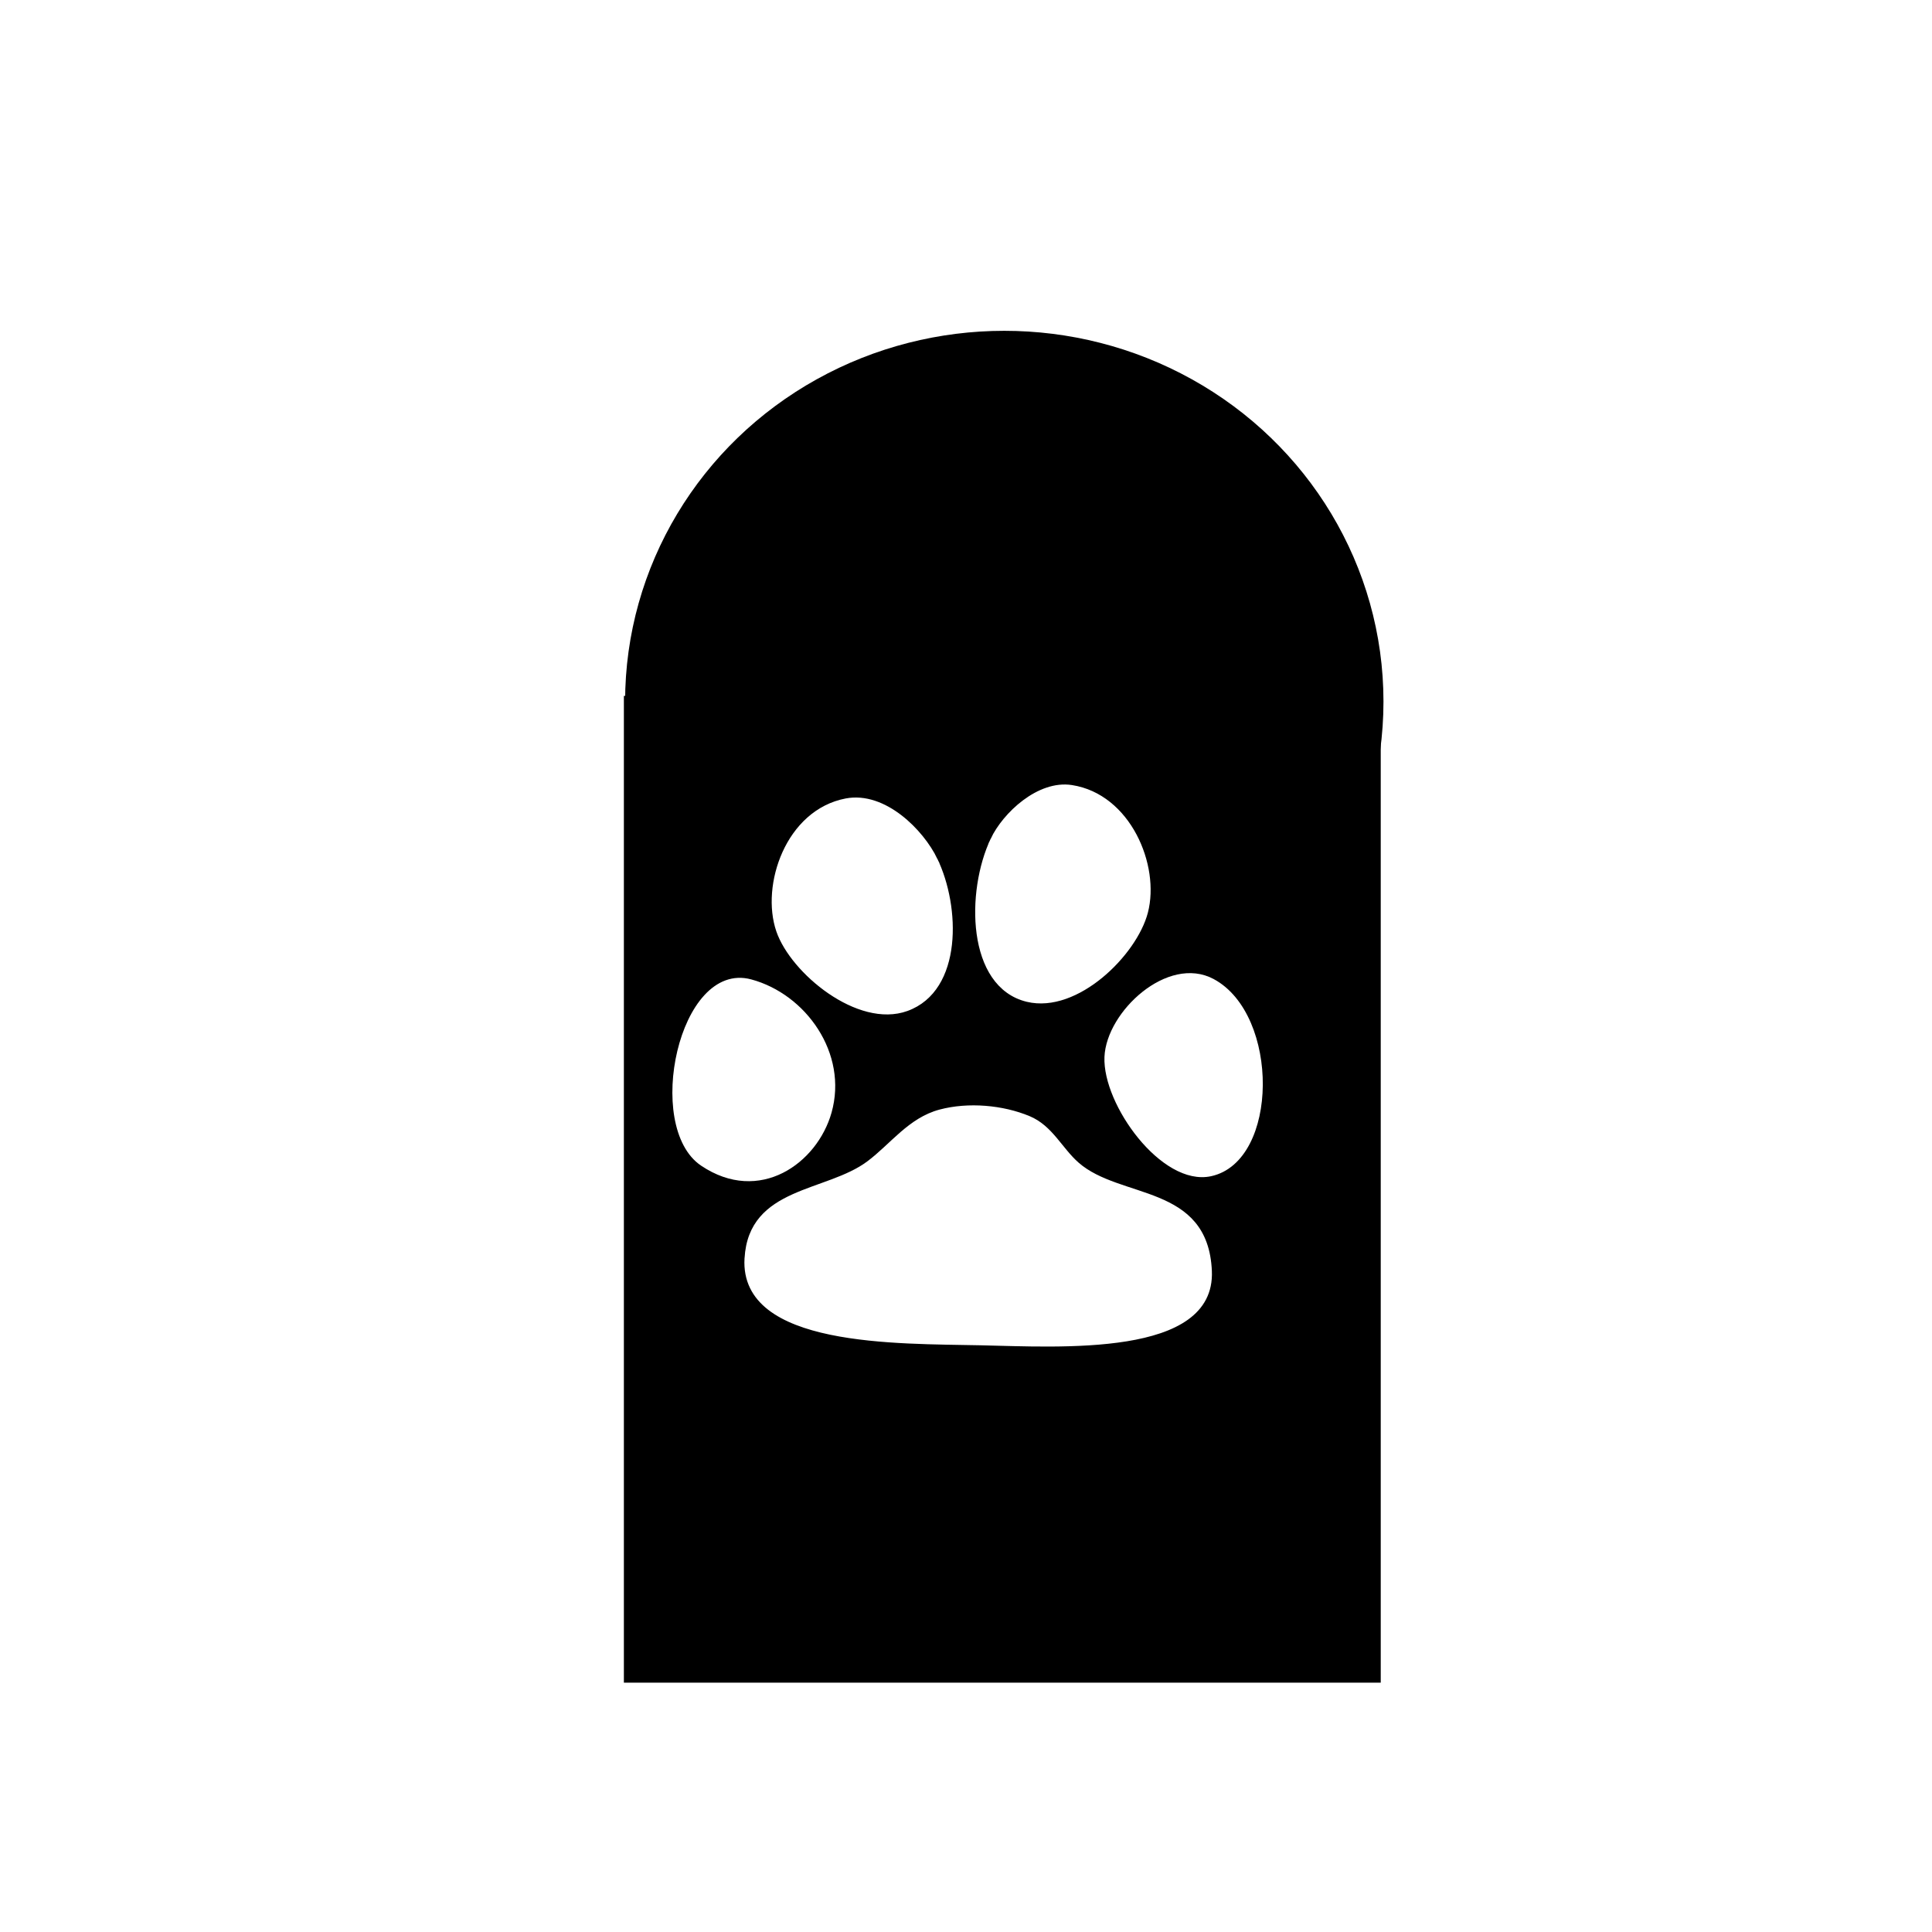 <?xml version="1.0" encoding="UTF-8" standalone="no"?>
<!-- Created with Inkscape (http://www.inkscape.org/) -->

<svg
   width="100"
   height="100"
   viewBox="0 0 26.458 26.458"
   version="1.1"
   id="svg969"
   inkscape:version="1.2.1 (9c6d41e410, 2022-07-14)"
   sodipodi:docname="animal_made_artificial_cave.svg"
   xmlns:inkscape="http://www.inkscape.org/namespaces/inkscape"
   xmlns:sodipodi="http://sodipodi.sourceforge.net/DTD/sodipodi-0.dtd"
   xmlns="http://www.w3.org/2000/svg"
   xmlns:svg="http://www.w3.org/2000/svg">
  <sodipodi:namedview
     id="namedview971"
     pagecolor="#ffffff"
     bordercolor="#000000"
     borderopacity="0.25"
     inkscape:showpageshadow="2"
     inkscape:pageopacity="1"
     inkscape:pagecheckerboard="0"
     inkscape:deskcolor="#ffffff"
     inkscape:document-units="mm"
     showgrid="false"
     showborder="true"
     inkscape:zoom="2.7544578"
     inkscape:cx="195.50127"
     inkscape:cy="143.4039"
     inkscape:window-width="1920"
     inkscape:window-height="1009"
     inkscape:window-x="-8"
     inkscape:window-y="-8"
     inkscape:window-maximized="1"
     inkscape:current-layer="g1111" />
  <defs
     id="defs966">
    <filter
       style="color-interpolation-filters:sRGB;"
       inkscape:label="Drop Shadow"
       id="filter318"
       x="-0.192"
       y="-0.122"
       width="1.444"
       height="1.267">
      <feFlood
         flood-opacity="0.498"
         flood-color="rgb(0,0,0)"
         result="flood"
         id="feFlood308" />
      <feComposite
         in="flood"
         in2="SourceGraphic"
         operator="in"
         result="composite1"
         id="feComposite310" />
      <feGaussianBlur
         in="composite1"
         stdDeviation="1"
         result="blur"
         id="feGaussianBlur312" />
      <feOffset
         dx="1"
         dy="1"
         result="offset"
         id="feOffset314" />
      <feComposite
         in="SourceGraphic"
         in2="offset"
         operator="over"
         result="composite2"
         id="feComposite316" />
    </filter>
  </defs>
  <g
     inkscape:label="Calque 1"
     inkscape:groupmode="layer"
     id="layer1">
    <g
       id="g1111"
       style="fill:#00ffff;stroke:#00ffff"
       transform="matrix(0.521,0,0,0.563,6.34,1.596)">
      <g
         id="g306"
         style="filter:url(#filter318)">
        <ellipse
           style="fill:#000000;stroke:#000000;stroke-width:2.636"
           id="path293"
           ry="7.699"
           rx="8.649"
           cy="13.229"
           cx="13.229" />
        <rect
           style="fill:#000000;stroke:#000000;stroke-width:2.05;stroke-opacity:1"
           id="rect553"
           width="17.844"
           height="21.953"
           x="4.255"
           y="14.117"
           ry="0"
           rx="0" />
      </g>
      <path
         id="path3865"
         d="m 7.446,27.779 c -0.128,2.113 3.987,2.021 6.157,2.064 2.1,0.042 6.13,0.287 6.037,-1.759 -0.095,-2.08 -2.373,-1.699 -3.485,-2.602 -0.446,-0.361 -0.691,-0.898 -1.275,-1.124 -0.695,-0.269 -1.597,-0.342 -2.341,-0.159 -0.799,0.197 -1.267,0.825 -1.883,1.252 -1.092,0.758 -3.105,0.616 -3.209,2.327 z"
         sodipodi:nodetypes="sasaaaas"
         style="fill:#ffffff;stroke:#ffffff;stroke-width:0.091px"
         inkscape:connector-curvature="0" />
      <path
         id="path3867"
         d="m 19.706,21.038 c -1.159,-0.577 -2.732,0.776 -2.78,1.839 -0.05,1.124 1.476,3.086 2.726,2.836 1.725,-0.345 1.745,-3.833 0.054,-4.675 z"
         sodipodi:nodetypes="aaaa"
         style="fill:#ffffff;stroke:#ffffff;stroke-width:0.128px"
         inkscape:connector-curvature="0" />
      <path
         id="path3869"
         sodipodi:nodetypes="ssss"
         style="fill:#ffffff;stroke:#ffffff;stroke-width:0.129px"
         inkscape:connector-curvature="0"
         d="m 6.295,25.465 c 1.493,0.929 2.965,-0.056 3.331,-1.252 0.429,-1.402 -0.657,-2.811 -2.064,-3.162 -1.827,-0.455 -2.724,3.507 -1.267,4.414 z" />
      <path
         id="path3871"
         d="m 13.939,17.605 c -0.637,1.246 -0.623,3.516 0.9,3.853 1.286,0.285 2.809,-1.113 3.09,-2.114 0.312,-1.113 -0.443,-2.793 -1.933,-3.006 -0.852,-0.122 -1.745,0.655 -2.057,1.267 z"
         sodipodi:nodetypes="asaaa"
         style="fill:#ffffff;stroke:#ffffff;stroke-width:0.155px"
         inkscape:connector-curvature="0" />
      <path
         id="path3873"
         sodipodi:nodetypes="aaaaa"
         style="fill:#ffffff;stroke:#ffffff;stroke-width:0.148px"
         inkscape:connector-curvature="0"
         d="m 12.405,18.09 c 0.591,1.135 0.656,3.127 -0.744,3.596 -1.261,0.423 -2.988,-0.904 -3.354,-1.89 -0.404,-1.09 0.243,-2.868 1.767,-3.136 0.993,-0.174 1.973,0.743 2.331,1.43 z" />
    </g>
  </g>
</svg>

